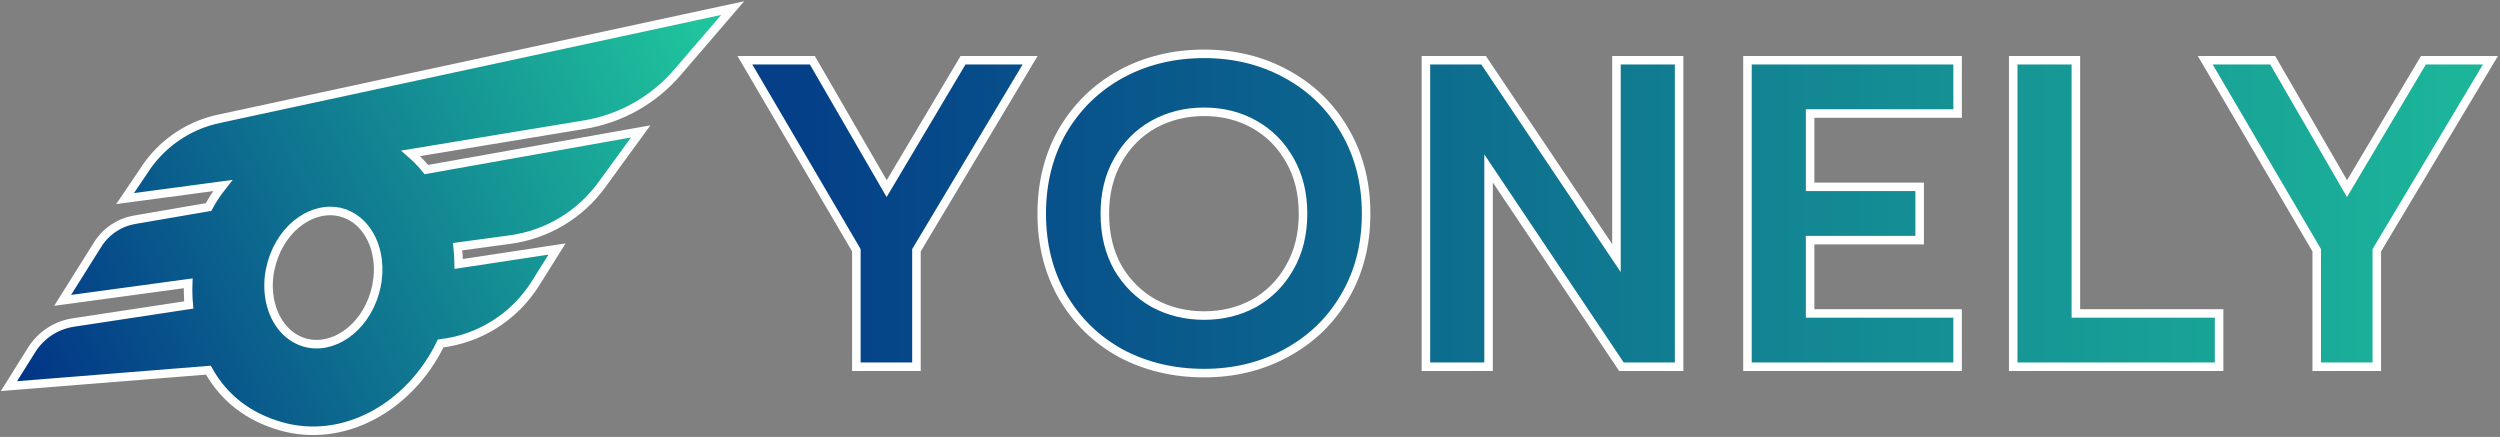 <svg width="1173" height="205" viewBox="0 0 1173 205" fill="none" xmlns="http://www.w3.org/2000/svg">
<rect x="0" y="0" width="1173" height="205" fill="#808080" stroke="none"/>
<path d="M339.895 8.304L343.775 3.791L337.957 5.045L102.466 55.806L102.465 55.807C95.232 57.371 88.385 60.371 82.328 64.631C76.281 68.883 71.144 74.304 67.218 80.574L61.187 89.485L58.685 93.181L63.109 92.588L104.573 87.036C102.12 90.13 99.856 93.37 97.85 97.14L63.15 103.109C59.609 103.717 56.235 105.067 53.25 107.07C50.265 109.073 47.736 111.685 45.827 114.733C45.826 114.734 45.826 114.735 45.826 114.735L31.659 137.315L29.388 140.935L33.622 140.36L88.302 132.93C88.177 136.319 88.27 139.713 88.582 143.091L34.408 151.321L34.407 151.321C30.412 151.928 26.595 153.393 23.217 155.613C19.838 157.834 16.978 160.759 14.83 164.188L6.305 177.8L4.193 181.173L8.16 180.856L97.769 173.679C105.272 187.038 116.72 195.614 131.531 199.928C160.909 208.486 192.104 191.292 206.757 161.145C215.614 160.101 224.14 157.121 231.73 152.41C239.641 147.501 246.326 140.841 251.273 132.942L259.052 120.531L261.368 116.837L257.057 117.492L215.223 123.846C215.196 121.139 215.031 118.434 214.726 115.744L239.429 112.395L239.431 112.395C247.943 111.233 256.133 108.36 263.51 103.949C270.887 99.537 277.3 93.679 282.363 86.724C282.363 86.724 282.363 86.724 282.363 86.724L297.692 65.673L300.618 61.655L295.725 62.527L200.038 79.565C197.817 76.808 195.355 74.258 192.681 71.947L274.238 58.484C274.238 58.484 274.238 58.484 274.239 58.484C291.179 55.692 306.601 47.022 317.811 33.99L317.811 33.99L339.895 8.304ZM176.675 119.029C177.508 122.995 177.671 127.073 177.157 131.093L177.155 131.093C176.9 133.186 176.476 135.255 175.886 137.279L175.885 137.283C170.898 154.509 155.88 164.473 142.904 160.692C134.132 158.134 127.971 149.872 126.397 139.356C125.762 135.026 125.895 130.617 126.792 126.333L126.795 126.322C127.003 125.296 127.261 124.285 127.568 123.195C132.565 105.972 147.581 96.012 160.548 99.792L161.108 97.872L160.548 99.792C168.727 102.176 174.638 109.513 176.675 119.029Z" fill="url(#paint0_linear_2857_25646)" stroke="white" stroke-width="4"/>
<path d="M416.024 88.51L381.731 29.259L381.153 28.261H380H353H349.508L351.275 31.273L401.8 117.405V170.061V172.061H403.8H428H430V170.061V117.414L481.516 31.288L483.327 28.261H479.8H453H451.863L451.281 29.239L416.024 88.51ZM526.021 165.815L526.033 165.822L526.045 165.829C537.693 171.995 550.686 175.061 564.981 175.061C579.153 175.061 592.02 171.924 603.538 165.617C615.185 159.313 624.32 150.524 630.907 139.272C637.639 127.865 640.981 114.842 640.981 100.261C640.981 85.681 637.64 72.658 630.908 61.252C624.323 49.868 615.188 41.011 603.537 34.705C592.019 28.398 579.152 25.261 564.981 25.261C550.678 25.261 537.68 28.397 526.029 34.702L526.021 34.707C514.503 41.014 505.374 49.87 498.659 61.245L498.654 61.252L498.65 61.26C492.054 72.665 488.781 85.685 488.781 100.261C488.781 114.838 492.054 127.857 498.65 139.262L498.654 139.27L498.659 139.278C505.374 150.652 514.503 159.508 526.021 165.815ZM605.237 75.24L605.241 75.247L605.245 75.254C609.315 82.376 611.381 90.691 611.381 100.261C611.381 109.959 609.251 118.404 605.05 125.659L605.045 125.669C600.956 132.825 595.417 138.36 588.411 142.312C581.395 146.136 573.599 148.061 564.981 148.061C556.366 148.061 548.5 146.137 541.344 142.308C534.342 138.357 528.737 132.821 524.515 125.664C520.446 118.409 518.381 109.961 518.381 100.261C518.381 90.691 520.448 82.376 524.518 75.254L524.521 75.247L524.525 75.24C528.618 67.95 534.157 62.354 541.157 58.407C548.307 54.451 556.234 52.461 564.981 52.461C573.731 52.461 581.589 54.452 588.599 58.404C595.602 62.35 601.143 67.948 605.237 75.24ZM671.039 28.261H669.039V30.261V170.061V172.061H671.039H696.439H698.439V170.061V79.039L760.178 171.175L760.772 172.061H761.839H785.839H787.839V170.061V30.261V28.261H785.839H760.439H758.439V30.261V121.095L696.699 29.146L696.105 28.261H695.039H671.039ZM821.906 28.261H819.906V30.261V170.061V172.061H821.906H916.506H918.506V170.061V149.061V147.061H916.506H849.306V112.661H898.706H900.706V110.661V89.661V87.661H898.706H849.306V53.261H916.506H918.506V51.261V30.261V28.261H916.506H821.906ZM946.602 28.261H944.602V30.261V170.061V172.061H946.602H1039.2H1041.2V170.061V149.061V147.061H1039.2H974.002V30.261V28.261H972.002H946.602ZM1101.22 88.51L1066.93 29.259L1066.35 28.261H1065.2H1038.2H1034.7L1036.47 31.273L1087 117.405V170.061V172.061H1089H1113.2H1115.2V170.061V117.414L1166.71 31.288L1168.52 28.261H1165H1138.2H1137.06L1136.48 29.239L1101.22 88.51Z" fill="url(#paint1_linear_2857_25646)" stroke="white" stroke-width="4"/>
<defs>
<linearGradient id="paint0_linear_2857_25646" x1="323.208" y1="7" x2="-16.842" y2="166.508" gradientUnits="userSpaceOnUse">
<stop stop-color="#1FC39C"/>
<stop offset="1" stop-color="#002D85"/>
</linearGradient>
<linearGradient id="paint1_linear_2857_25646" x1="1153.77" y1="103.561" x2="372.407" y2="103.561" gradientUnits="userSpaceOnUse">
<stop stop-color="#1CB59A"/>
<stop offset="1" stop-color="#043F88"/>
</linearGradient>
</defs>
</svg>
